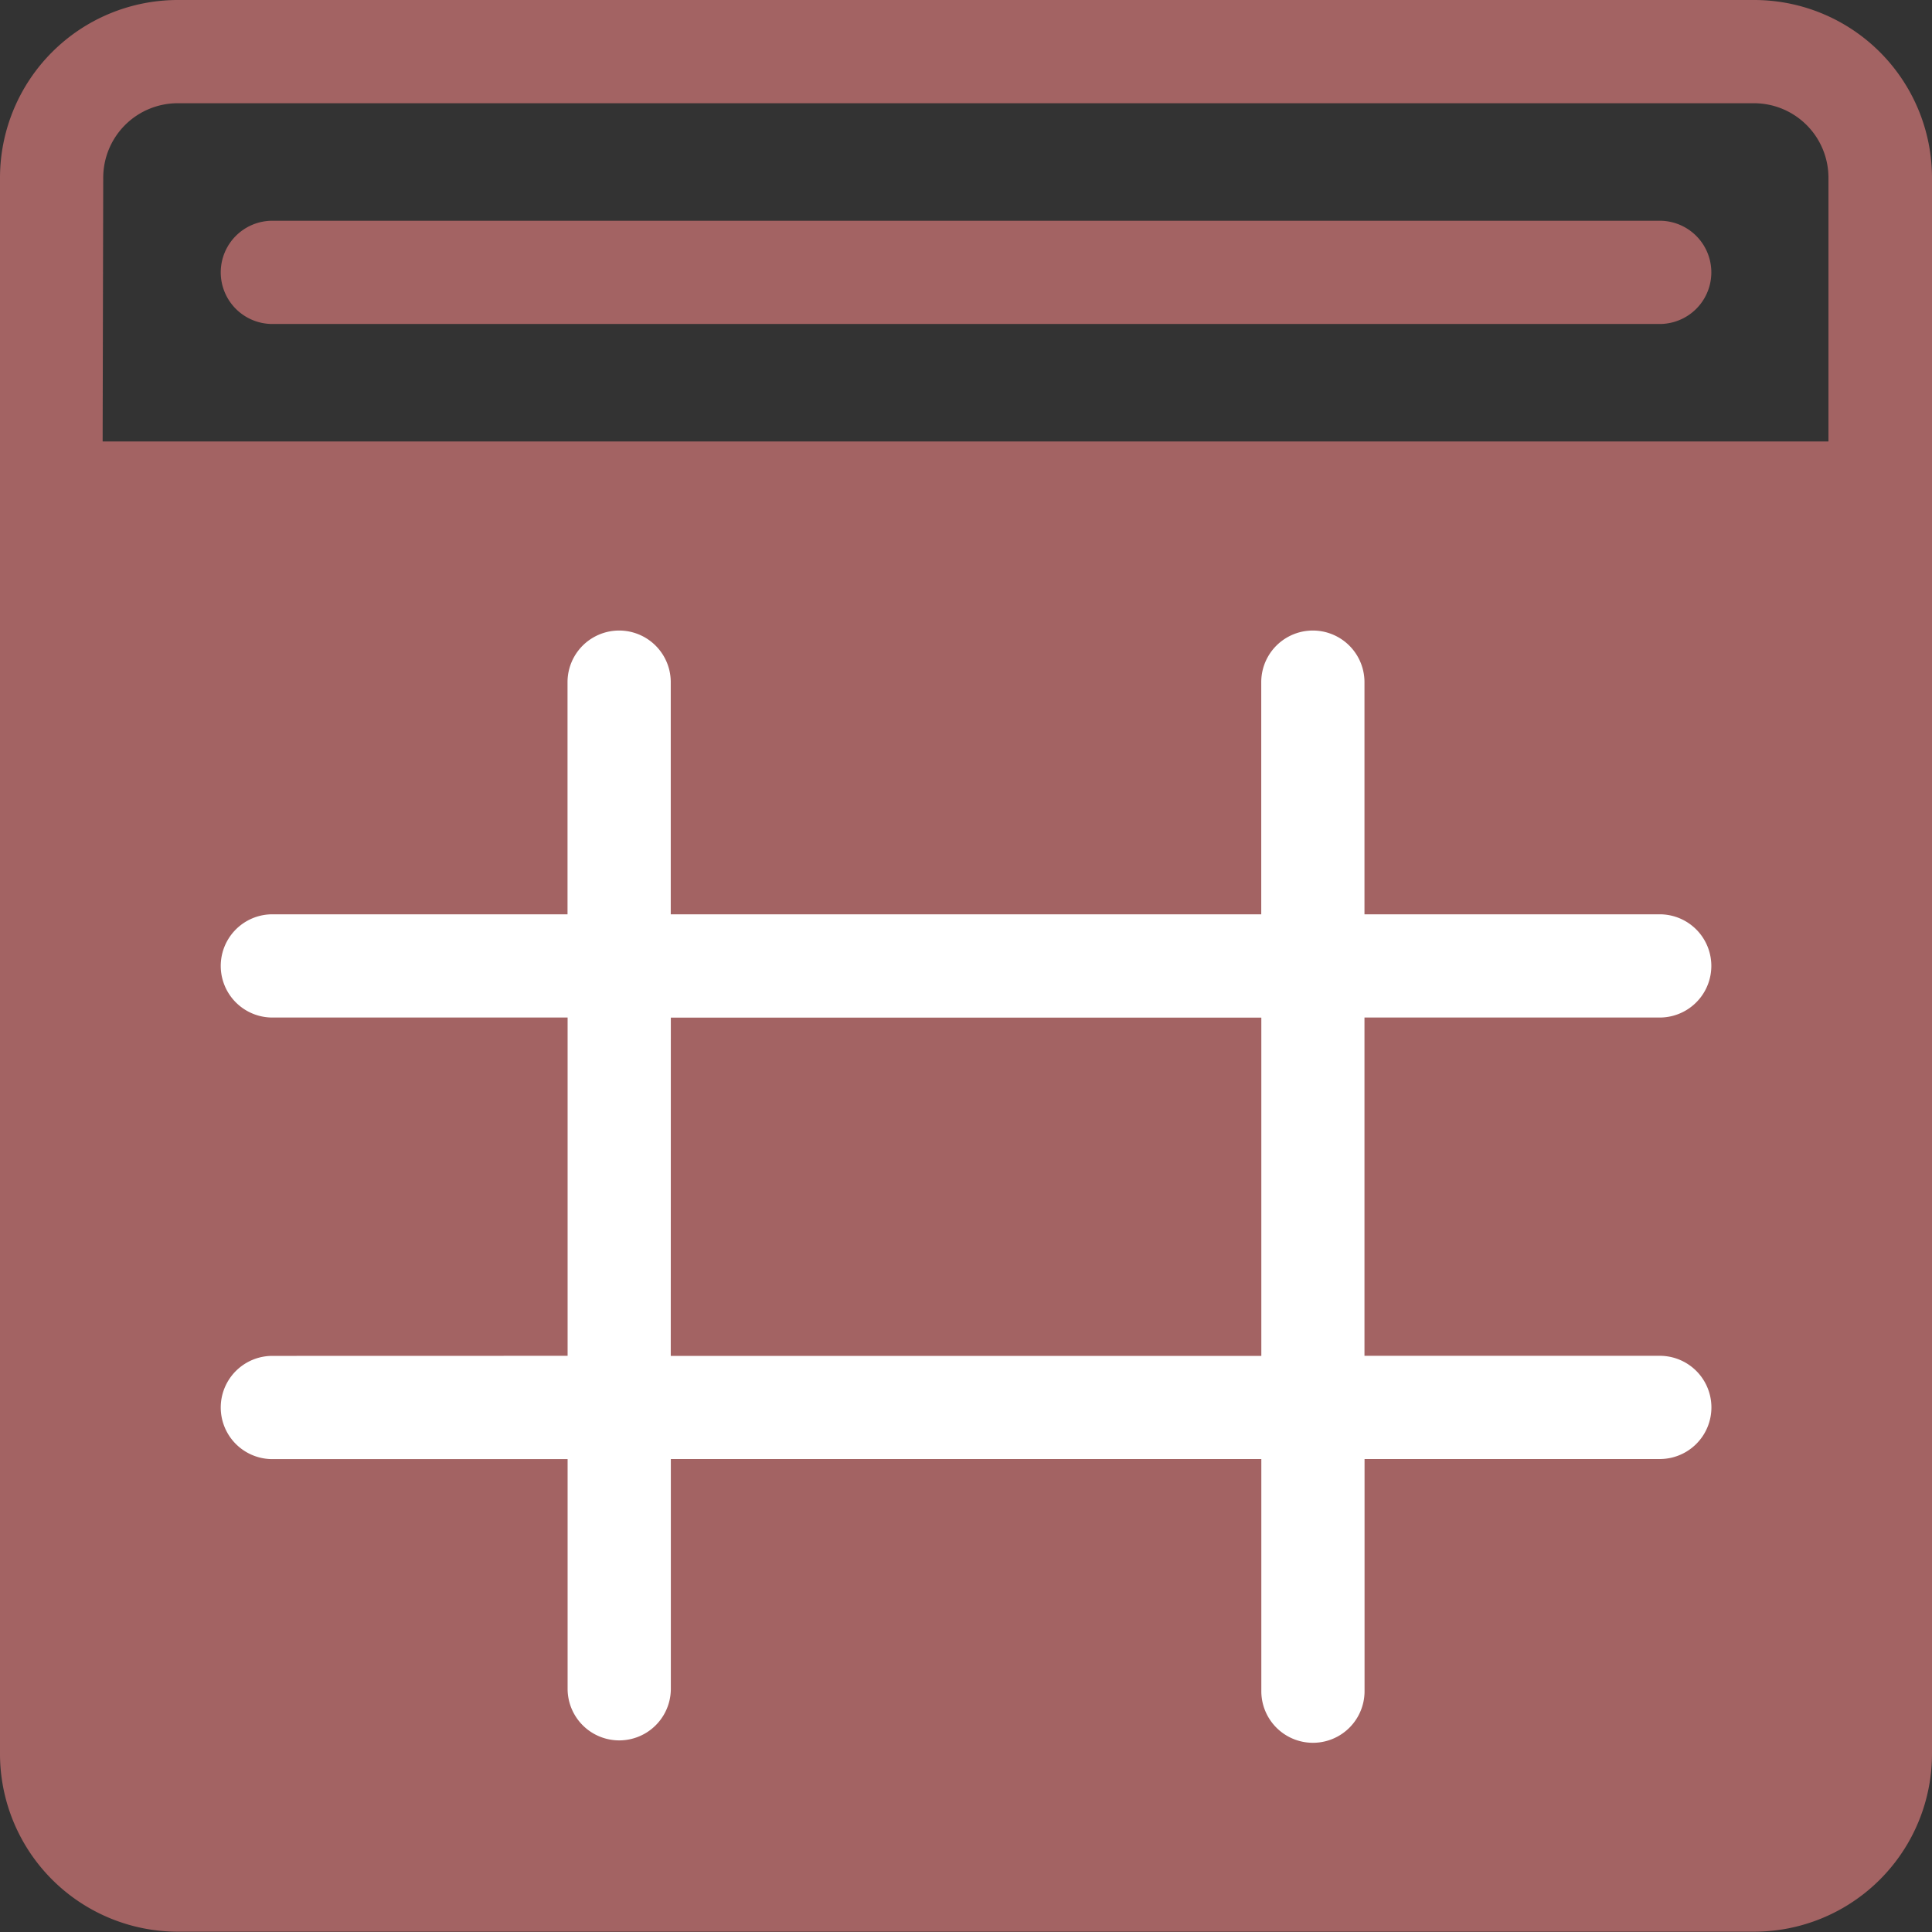 <svg xmlns="http://www.w3.org/2000/svg" width="24.068" height="24.068" viewBox="0 0 24.068 24.068"><rect x="0" y="0" width="24.068" height="24.068" fill="#333333" stroke="none"/><defs><style>.a{fill:#A36363;}.b{fill:#A36363;stroke:#A36363;}.b,.c,.d{stroke-width:0.5px;}.c{fill:#A36363;stroke:#A36363;}.d{fill:#fff;stroke:#fff;}</style></defs><g transform="translate(-15.566 -17.769)"><g transform="translate(15.816 18.019)"><path class="a" d="M21.212,0H1.571C.7,0,0,2.238,0,5V17.5H22.783V5C22.783,2.238,22.079,0,21.212,0Zm0,0" transform="translate(23.176 23.568) rotate(180)"/><path class="b" d="M21.6,0H1.964A1.966,1.966,0,0,0,0,1.964V21.6a1.966,1.966,0,0,0,1.964,1.964H21.6A1.966,1.966,0,0,0,23.568,21.6V1.964A1.966,1.966,0,0,0,21.6,0ZM.786,1.964A1.178,1.178,0,0,1,1.964.786H21.6a1.178,1.178,0,0,1,1.178,1.178V5.5h-22Zm22,19.64A1.178,1.178,0,0,1,21.6,22.783H1.964A1.178,1.178,0,0,1,.786,21.6V6.285h22Zm0,0"/><path class="c" d="M73.676,56H56.393a.393.393,0,1,0,0,.786H73.676a.393.393,0,0,0,0-.786Zm0,0" transform="translate(-53.25 -53.25)"/><path class="d" d="M56.393,169.035a.393.393,0,1,0,0,.786h3.928v3.111a.393.393,0,1,0,.786,0V169.82h7.856v3.142a.393.393,0,0,0,.786,0V169.82h3.928a.393.393,0,0,0,0-.786H69.748v-4.714h3.928a.393.393,0,0,0,0-.786H69.748v-3.142a.393.393,0,1,0-.786,0v3.142H61.106v-3.142a.393.393,0,1,0-.786,0v3.142H56.393a.393.393,0,1,0,0,.786h3.928v4.714Zm4.714-4.714h7.856v4.714H61.106Zm0,0" transform="translate(-53.25 -152.144)"/></g></g></svg>